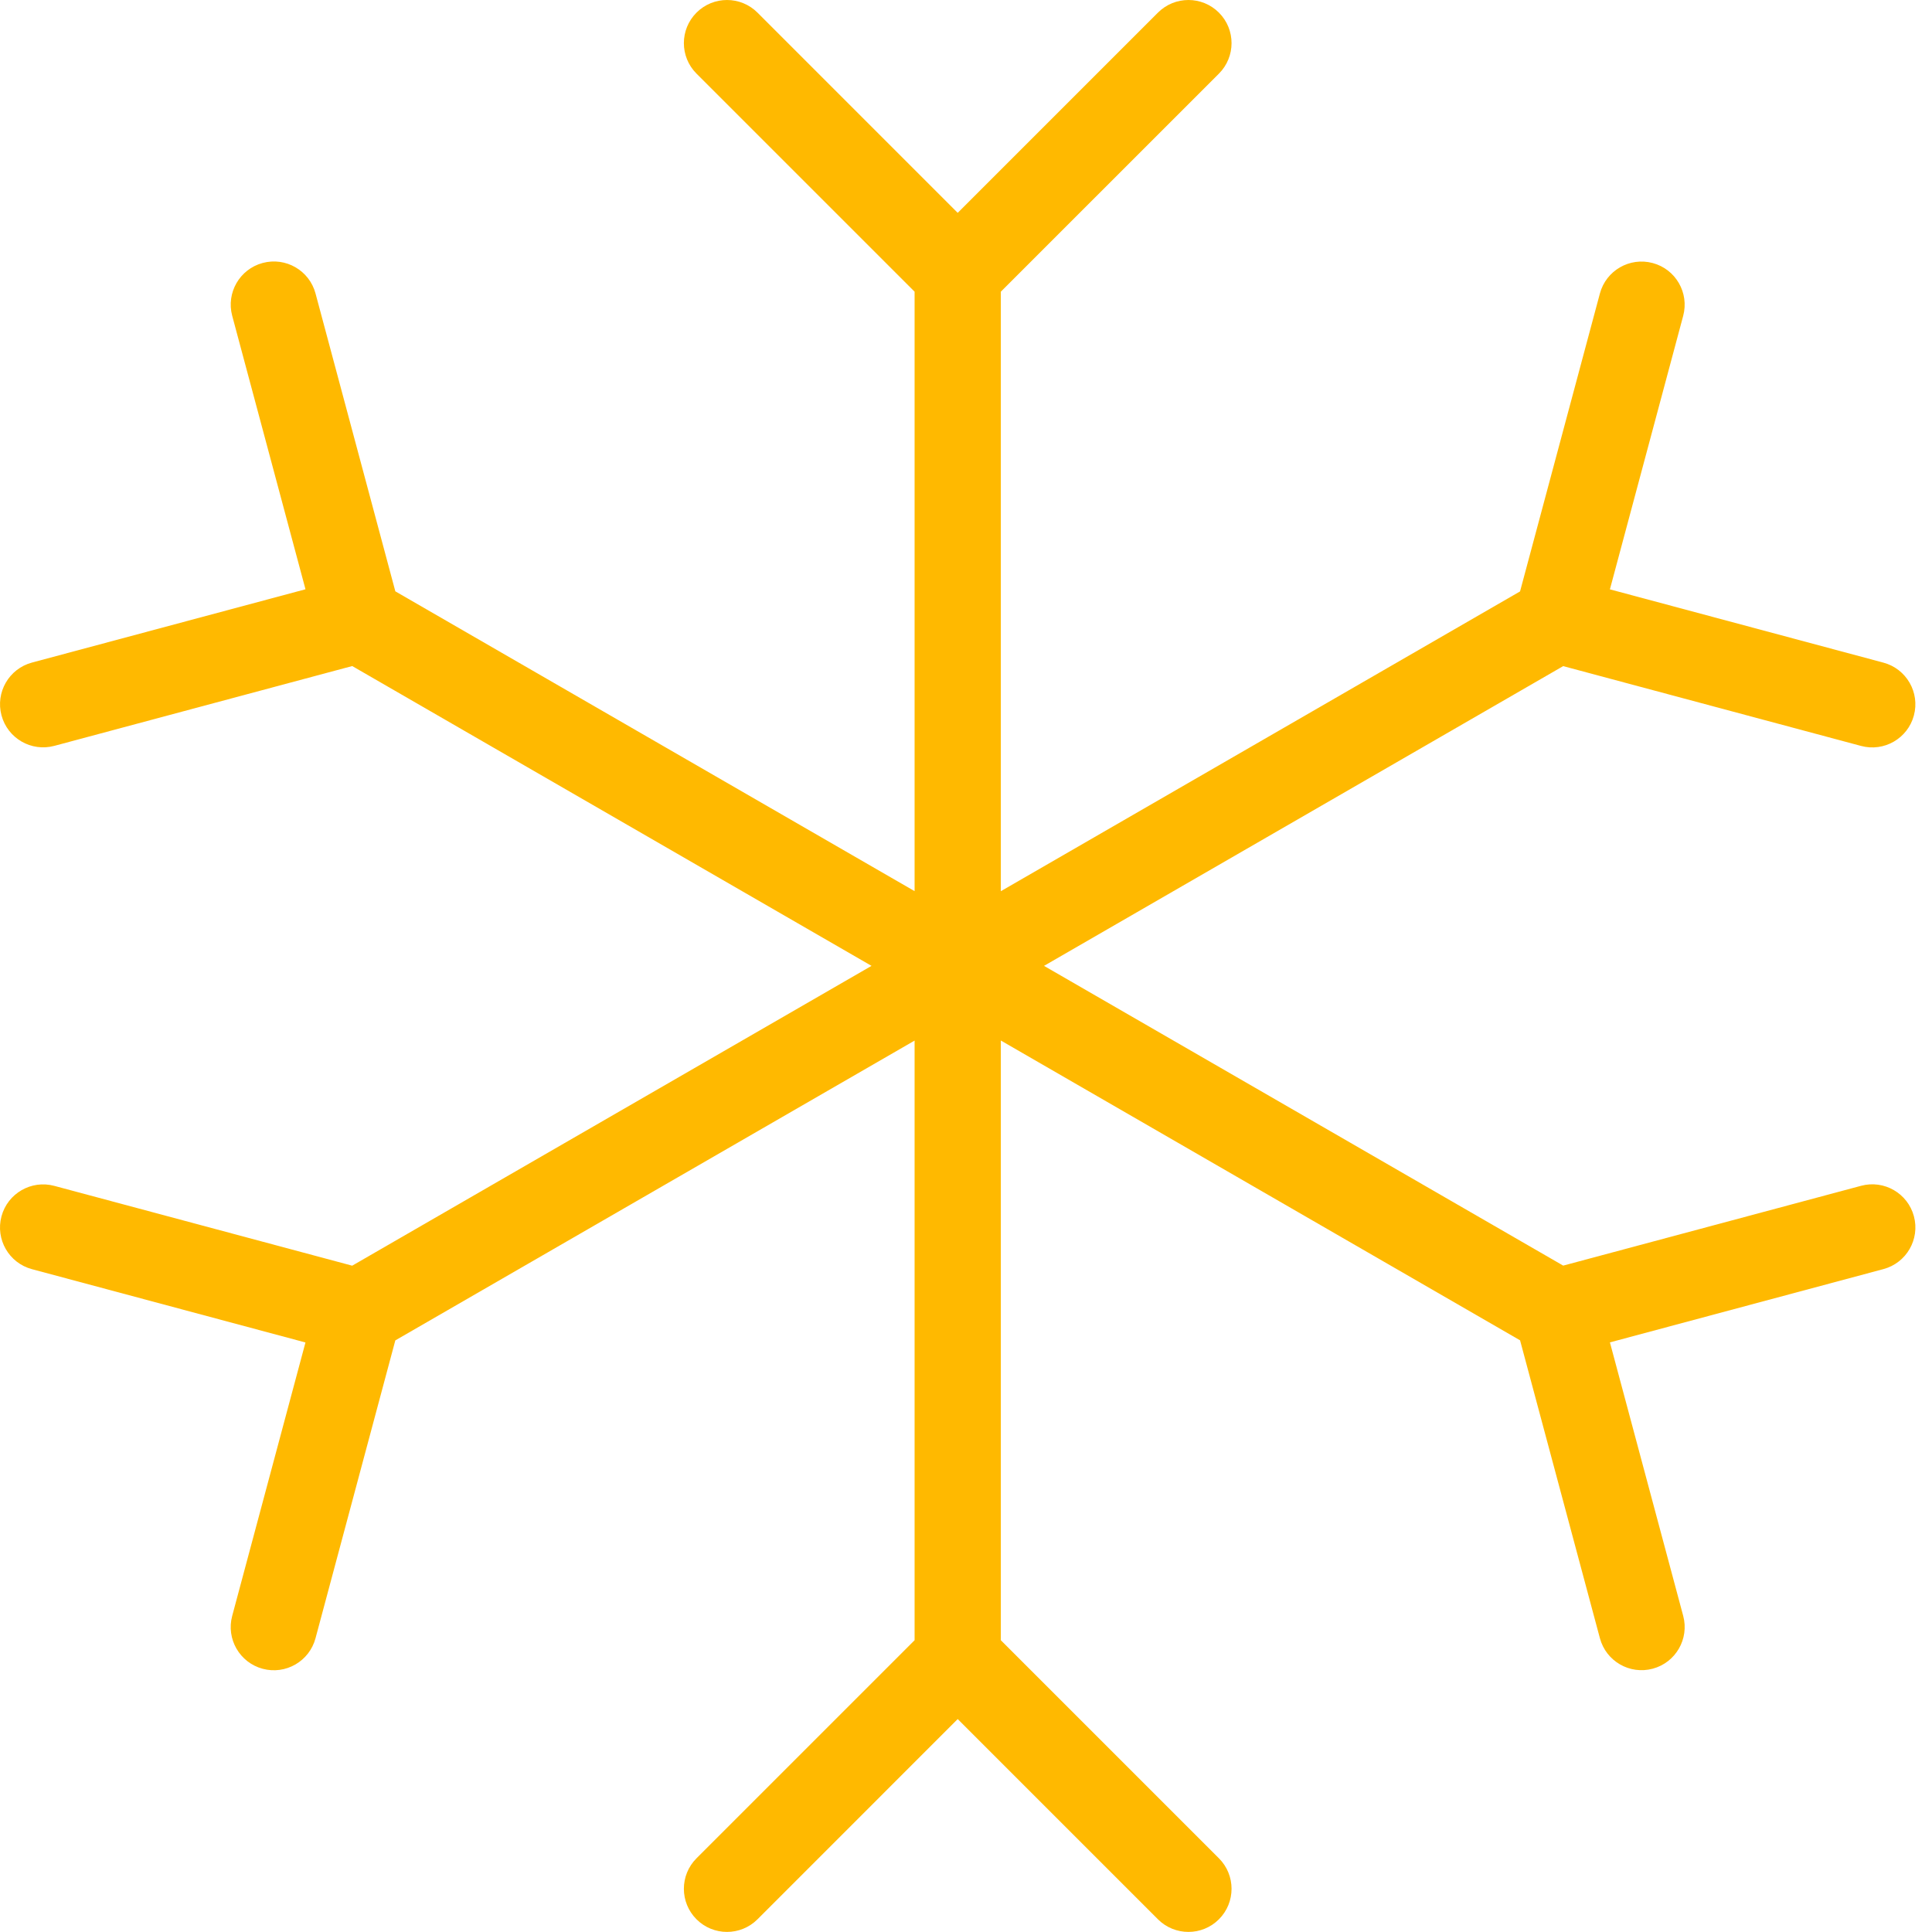 <?xml version="1.0" encoding="UTF-8"?>
<svg width="102px" height="102px" viewBox="0 0 102 102" version="1.1" xmlns="http://www.w3.org/2000/svg" xmlns:xlink="http://www.w3.org/1999/xlink">
    <!-- Generator: Sketch 54.1 (76490) - https://sketchapp.com -->
    <title>staking-enabled</title>
    <desc>Created with Sketch.</desc>
    <g id="copay-assets" stroke="none" stroke-width="1" fill="none" fill-rule="evenodd">
        <g id="src/assets/img" transform="translate(-144, -671)" fill="#FFB900" fill-rule="nonzero">
            <g id="staking-enabled" transform="translate(144, 671)">
                <path d="M36.772,0.667 C37.661,-0.222 39.103,-0.222 39.992,0.667 L50.562,11.237 L61.133,0.667 C62.022,-0.222 63.464,-0.222 64.353,0.667 C65.242,1.556 65.242,2.998 64.353,3.887 L52.839,15.4 L52.839,47.051 L80.251,31.224 L84.466,15.497 C84.791,14.282 86.039,13.562 87.254,13.887 C88.469,14.212 89.189,15.461 88.864,16.675 L84.995,31.115 L99.434,34.984 C100.649,35.309 101.37,36.558 101.044,37.772 C100.719,38.987 99.47,39.708 98.256,39.382 L82.528,35.168 L55.119,50.993 L82.529,66.818 L98.257,62.604 C99.471,62.278 100.72,62.999 101.045,64.214 C101.371,65.428 100.65,66.677 99.435,67.002 L84.996,70.871 L88.865,85.311 C89.19,86.525 88.47,87.774 87.255,88.099 C86.04,88.425 84.792,87.704 84.467,86.489 L80.252,70.762 L52.839,54.934 L52.839,86.596 L64.353,98.109 C65.242,98.998 65.242,100.44 64.353,101.329 C63.464,102.218 62.022,102.218 61.133,101.329 L50.562,90.758 L39.992,101.329 C39.103,102.218 37.661,102.218 36.772,101.329 C35.883,100.44 35.883,98.998 36.772,98.109 L48.286,86.596 L48.286,54.938 L20.871,70.766 L16.657,86.493 C16.331,87.708 15.083,88.429 13.868,88.103 C12.654,87.778 11.933,86.529 12.258,85.315 L16.127,70.876 L1.688,67.006 C0.473,66.681 -0.247,65.433 0.078,64.218 C0.404,63.003 1.652,62.283 2.867,62.608 L18.594,66.822 L46.012,50.993 L18.595,35.164 L2.868,39.378 C1.653,39.703 0.405,38.983 0.079,37.768 C-0.246,36.553 0.474,35.305 1.689,34.98 L16.128,31.111 L12.259,16.671 C11.934,15.457 12.655,14.208 13.869,13.883 C15.084,13.557 16.332,14.278 16.658,15.493 L20.872,31.22 L48.286,47.048 L48.286,15.4 L36.772,3.887 C35.883,2.998 35.883,1.556 36.772,0.667 Z" id="Path"></path>
            </g>
        </g>
    </g>
</svg>